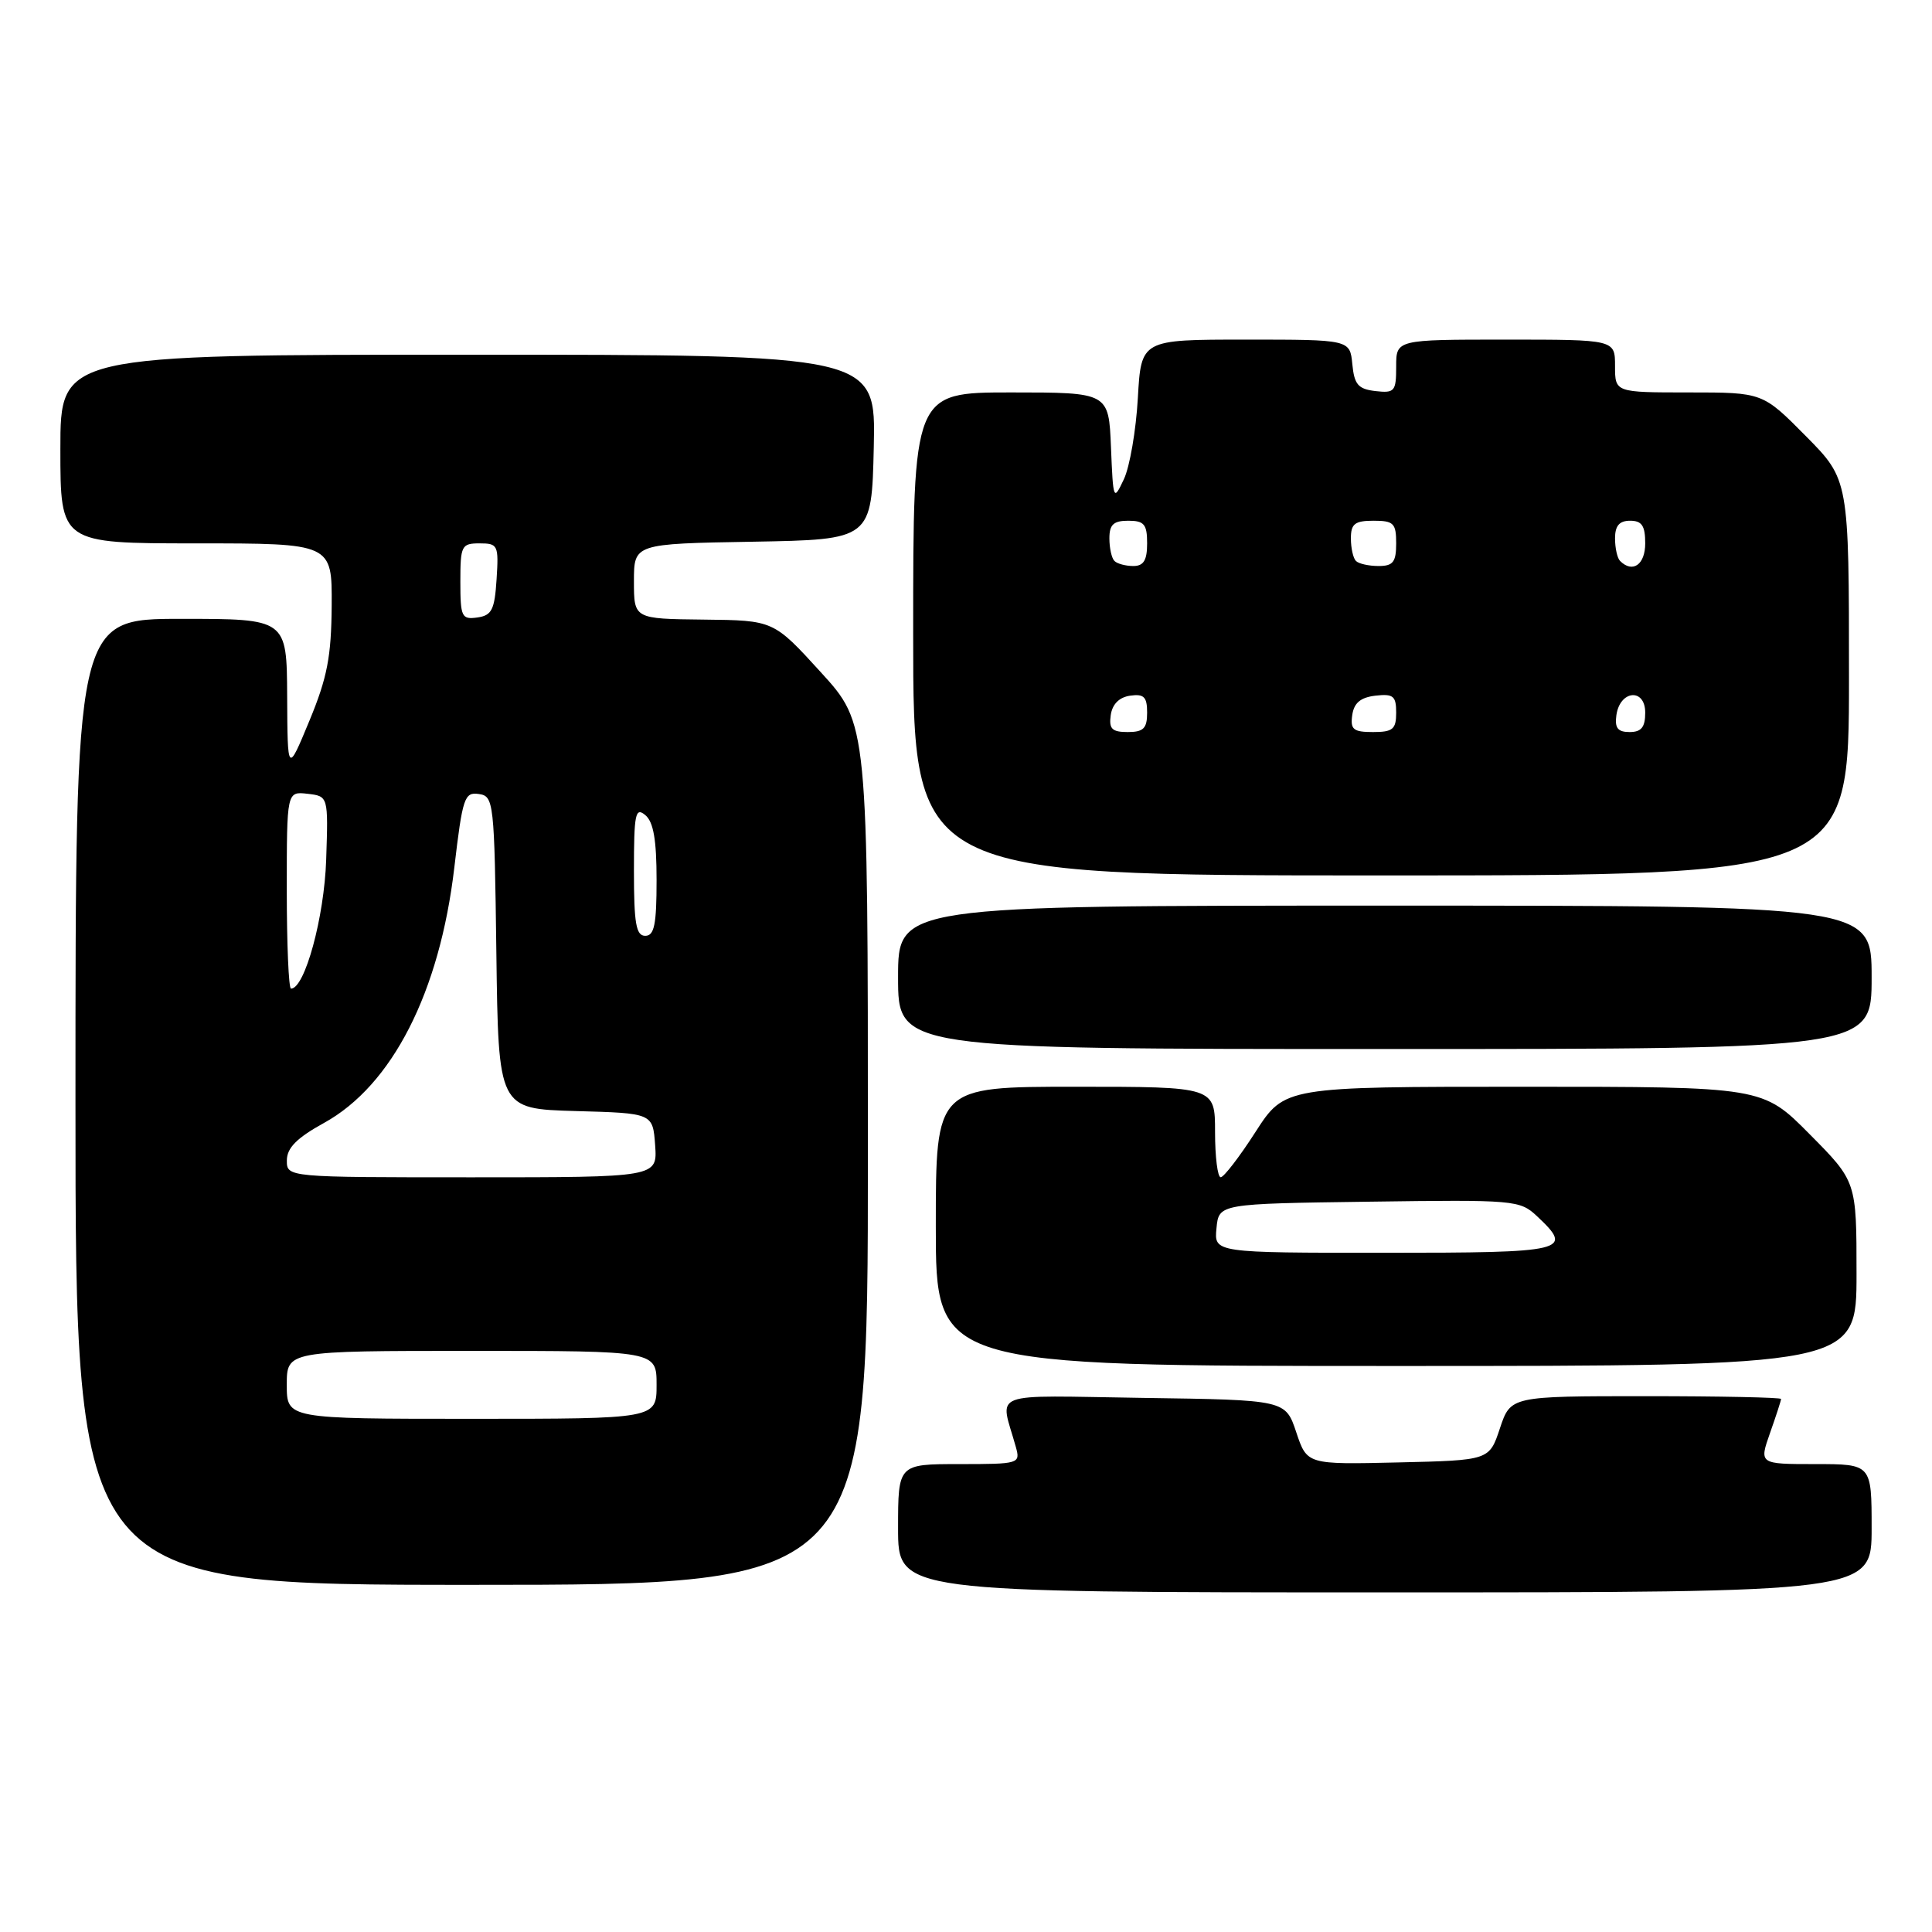 <?xml version="1.0" encoding="UTF-8" standalone="no"?>
<!DOCTYPE svg PUBLIC "-//W3C//DTD SVG 1.1//EN" "http://www.w3.org/Graphics/SVG/1.1/DTD/svg11.dtd" >
<svg xmlns="http://www.w3.org/2000/svg" xmlns:xlink="http://www.w3.org/1999/xlink" version="1.1" viewBox="0 0 256 256">
 <g >
 <path fill="currentColor"
d=" M 248.00 202.50 C 248.00 194.00 248.00 194.00 240.54 194.00 C 233.09 194.00 233.09 194.00 234.54 189.87 C 235.34 187.61 236.00 185.58 236.00 185.37 C 236.00 185.17 227.94 185.00 218.08 185.00 C 200.17 185.00 200.17 185.00 198.75 189.25 C 197.34 193.50 197.34 193.50 185.26 193.78 C 173.19 194.06 173.19 194.06 171.76 189.78 C 170.33 185.50 170.33 185.50 151.55 185.23 C 130.57 184.92 132.51 184.18 134.61 191.75 C 135.22 193.95 135.05 194.00 127.12 194.00 C 119.00 194.00 119.00 194.00 119.00 202.50 C 119.00 211.00 119.00 211.00 183.50 211.00 C 248.00 211.00 248.00 211.00 248.00 202.50 Z  M 115.00 152.96 C 115.00 95.91 115.00 95.91 108.75 89.06 C 102.50 82.20 102.50 82.20 93.25 82.10 C 84.00 82.00 84.00 82.00 84.00 77.03 C 84.00 72.05 84.00 72.05 99.75 71.78 C 115.50 71.50 115.50 71.50 115.78 59.25 C 116.06 47.00 116.06 47.00 62.03 47.00 C 8.00 47.00 8.00 47.00 8.00 59.50 C 8.00 72.00 8.00 72.00 26.00 72.00 C 44.00 72.00 44.00 72.00 43.95 80.25 C 43.90 86.99 43.37 89.78 41.00 95.50 C 38.10 102.50 38.10 102.50 38.05 92.25 C 38.00 82.00 38.00 82.00 24.00 82.00 C 10.00 82.00 10.00 82.00 10.00 146.00 C 10.00 210.00 10.00 210.00 62.50 210.00 C 115.00 210.00 115.00 210.00 115.00 152.96 Z  M 246.00 168.78 C 246.00 156.55 246.00 156.55 239.78 150.28 C 233.56 144.00 233.56 144.00 201.89 144.00 C 170.22 144.00 170.22 144.00 166.36 149.99 C 164.24 153.29 162.16 155.99 161.75 155.99 C 161.34 156.00 161.00 153.30 161.00 150.00 C 161.00 144.00 161.00 144.00 142.50 144.00 C 124.00 144.00 124.00 144.00 124.00 162.50 C 124.00 181.00 124.00 181.00 185.00 181.00 C 246.00 181.00 246.00 181.00 246.00 168.78 Z  M 248.00 129.50 C 248.00 120.00 248.00 120.00 183.50 120.00 C 119.00 120.00 119.00 120.00 119.00 129.50 C 119.00 139.00 119.00 139.00 183.50 139.00 C 248.00 139.00 248.00 139.00 248.00 129.50 Z  M 245.00 89.78 C 245.00 63.56 245.00 63.56 239.28 57.78 C 233.56 52.00 233.56 52.00 223.78 52.00 C 214.00 52.00 214.00 52.00 214.00 48.50 C 214.00 45.00 214.00 45.00 199.50 45.00 C 185.00 45.00 185.00 45.00 185.00 48.57 C 185.00 51.87 184.80 52.11 182.25 51.82 C 179.96 51.55 179.45 50.96 179.19 48.25 C 178.87 45.00 178.87 45.00 165.04 45.00 C 151.21 45.00 151.21 45.00 150.77 52.75 C 150.53 57.01 149.70 61.85 148.92 63.50 C 147.54 66.43 147.50 66.33 147.21 59.25 C 146.91 52.00 146.91 52.00 133.96 52.00 C 121.00 52.00 121.00 52.00 121.00 84.00 C 121.00 116.00 121.00 116.00 183.00 116.00 C 245.00 116.00 245.00 116.00 245.00 89.78 Z  M 38.00 183.50 C 38.00 179.00 38.00 179.00 62.50 179.00 C 87.00 179.00 87.00 179.00 87.00 183.50 C 87.00 188.00 87.00 188.00 62.50 188.00 C 38.00 188.00 38.00 188.00 38.00 183.50 Z  M 38.01 153.75 C 38.02 152.10 39.33 150.78 42.94 148.79 C 51.97 143.81 58.26 131.48 60.20 114.95 C 61.29 105.69 61.54 104.93 63.44 105.21 C 65.43 105.49 65.51 106.16 65.77 126.22 C 66.04 146.93 66.04 146.93 76.27 147.22 C 86.50 147.50 86.50 147.50 86.81 151.75 C 87.11 156.00 87.11 156.00 62.56 156.00 C 38.00 156.00 38.00 156.00 38.01 153.75 Z  M 38.00 117.93 C 38.00 104.87 38.00 104.87 40.75 105.18 C 43.50 105.50 43.50 105.50 43.22 113.92 C 42.97 121.54 40.39 131.00 38.56 131.00 C 38.25 131.00 38.00 125.12 38.00 117.93 Z  M 84.00 115.38 C 84.00 107.83 84.19 106.91 85.50 108.00 C 86.59 108.90 87.00 111.28 87.00 116.62 C 87.00 122.51 86.70 124.00 85.50 124.00 C 84.28 124.00 84.00 122.38 84.00 115.38 Z  M 61.00 77.07 C 61.00 72.30 61.15 72.00 63.55 72.00 C 65.98 72.00 66.09 72.24 65.80 76.75 C 65.54 80.80 65.17 81.55 63.25 81.82 C 61.17 82.11 61.00 81.75 61.00 77.07 Z  M 161.19 162.75 C 161.50 159.50 161.50 159.50 181.41 159.23 C 200.73 158.96 201.39 159.02 203.66 161.15 C 208.59 165.78 207.67 166.00 183.44 166.00 C 160.87 166.00 160.87 166.00 161.19 162.75 Z  M 147.18 94.75 C 147.39 93.30 148.30 92.39 149.75 92.18 C 151.58 91.92 152.00 92.34 152.00 94.43 C 152.00 96.52 151.52 97.00 149.43 97.00 C 147.34 97.00 146.92 96.58 147.18 94.75 Z  M 179.18 94.75 C 179.41 93.14 180.28 92.41 182.25 92.18 C 184.62 91.91 185.00 92.22 185.00 94.43 C 185.00 96.63 184.56 97.00 181.93 97.00 C 179.32 97.00 178.91 96.66 179.18 94.75 Z  M 214.18 94.76 C 214.65 91.44 218.00 91.14 218.00 94.43 C 218.00 96.36 217.49 97.00 215.93 97.00 C 214.36 97.00 213.94 96.46 214.18 94.76 Z  M 147.67 74.33 C 147.30 73.97 147.00 72.62 147.00 71.33 C 147.00 69.51 147.55 69.00 149.50 69.00 C 151.61 69.00 152.00 69.47 152.00 72.00 C 152.00 74.24 151.54 75.00 150.17 75.00 C 149.16 75.00 148.03 74.70 147.67 74.33 Z  M 179.67 74.33 C 179.30 73.97 179.00 72.62 179.00 71.33 C 179.00 69.41 179.52 69.00 182.00 69.00 C 184.67 69.00 185.00 69.33 185.00 72.00 C 185.00 74.48 184.59 75.00 182.67 75.00 C 181.38 75.00 180.03 74.70 179.67 74.33 Z  M 214.67 74.33 C 214.30 73.97 214.00 72.62 214.00 71.33 C 214.00 69.67 214.57 69.00 216.00 69.00 C 217.56 69.00 218.00 69.67 218.00 72.00 C 218.00 74.82 216.33 75.99 214.67 74.33 Z "/>
</g>
</svg>